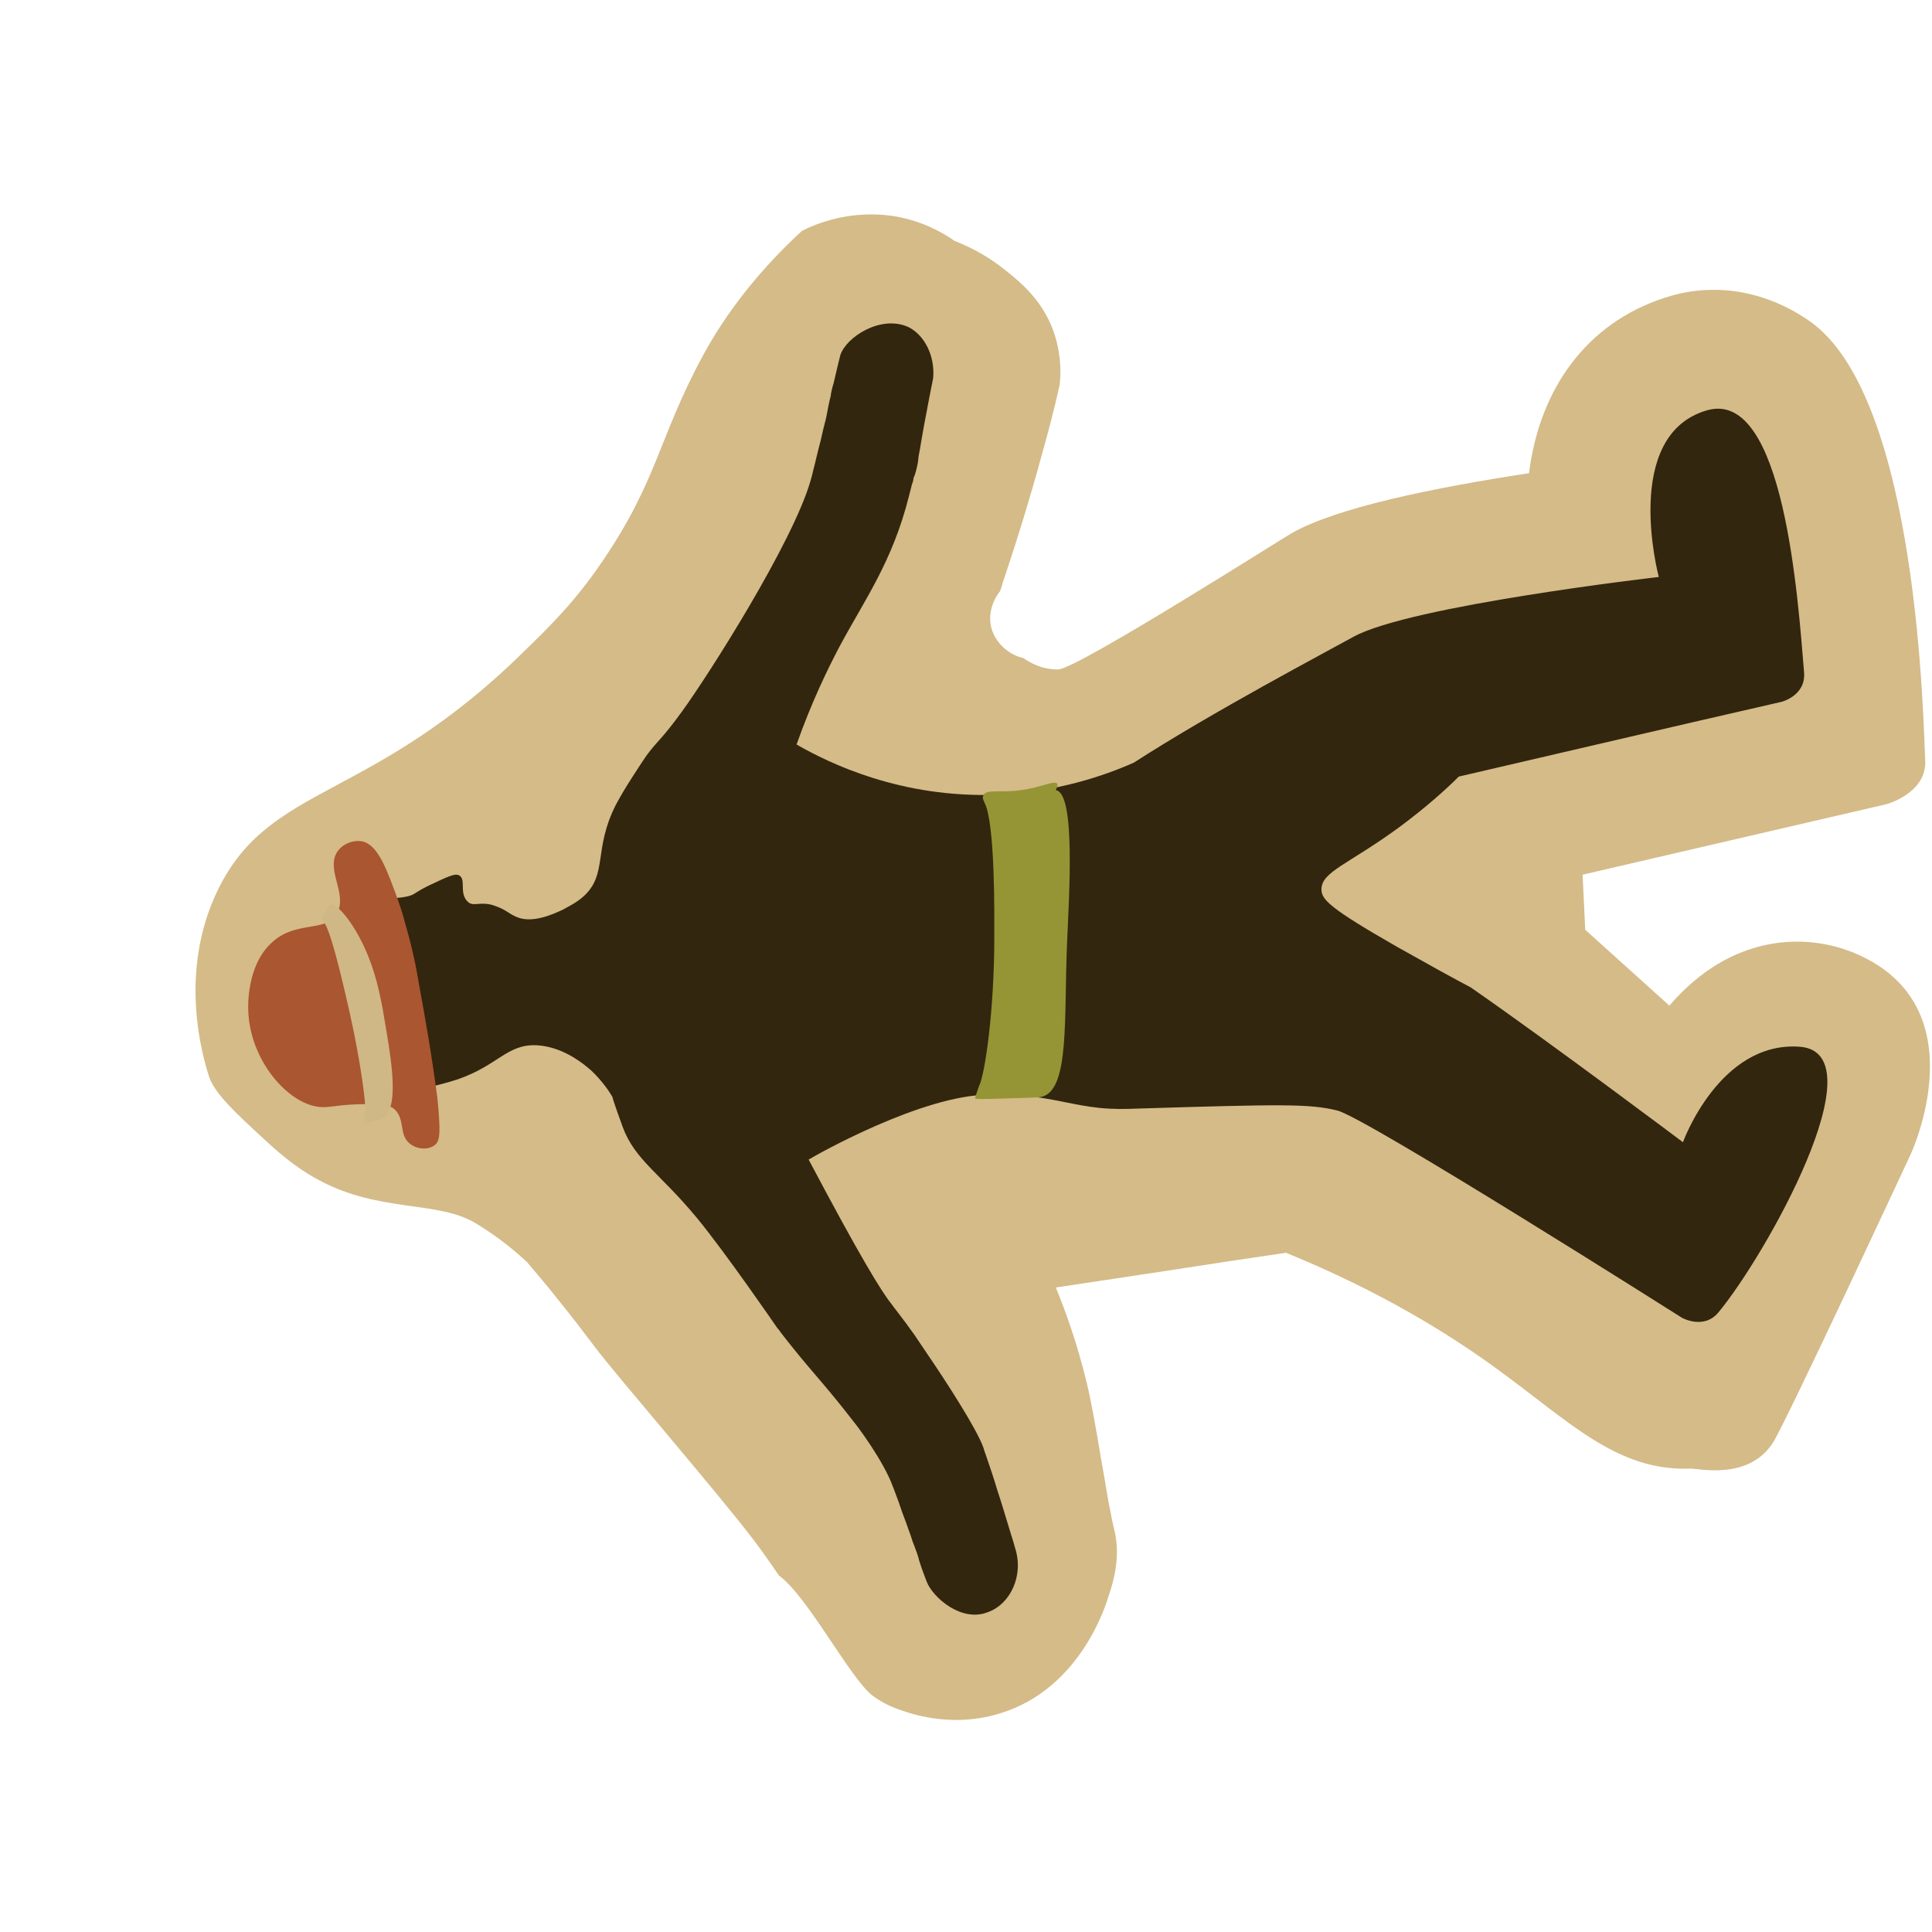 <?xml version="1.0" encoding="utf-8"?>
<!-- Generator: Adobe Illustrator 25.4.1, SVG Export Plug-In . SVG Version: 6.00 Build 0)  -->
<svg version="1.1" id="레이어_1" xmlns="http://www.w3.org/2000/svg" xmlns:xlink="http://www.w3.org/1999/xlink" x="0px"
	 y="0px" viewBox="0 0 512 512" style="enable-background:new 0 0 512 512;" xml:space="preserve">
<style type="text/css">
	.st0{fill:#D4BB88;}
	.st1{fill:#33260E;}
	.st2{fill:#959535;}
	.st3{fill:#AA5630;}
	.st4{fill:#D0B786;}
</style>
<g>
	<path class="st0" d="M212.5,61.2c-13.9,12.8-21.9,25-26.3,33.2c-11.7,21.6-11.9,33-26.8,54.7c-7,10.3-13.6,16.8-20.5,23.5
		c-40.7,40.1-67.2,34.8-81.1,63.1c-10.8,22.1-4,44.6-2.4,49.6c1.4,4.5,7.7,10.2,13.4,15.5c4.1,3.8,9,8.4,16,12.1
		c16.1,8.5,31.2,5.2,41.3,11.3c6,3.6,10.6,7.5,13.6,10.3c2.6,3.1,5.7,6.7,8.9,10.8c3,3.7,6,7.6,9,11.6c5.6,7.5,33,39.1,42.5,51.7
		c3.3,4.4,6.3,8.9,6.3,8.9c7.8,5.7,18.9,27.4,24.9,31.9c2.8,2.1,5.6,3.2,7.4,3.8c4.7,1.7,14.8,4.4,26.2,0.9
		c21.9-6.6,28.5-29.8,29-31.5c2.8-8.1,2.3-13.8,1.3-17.6c-0.3-1-0.8-3.9-1.5-7.3c-0.4-2.3-1.2-7.3-2.2-12.8
		c-1.1-6.6-2.4-14-3.5-18.4c-2.5-10.4-5.6-19-8.2-25.3c10.2-1.5,20.4-3.1,30.5-4.6c10.2-1.6,20.3-3.1,30.5-4.6
		c25.3,10.3,43.6,21.8,55.8,30.7c19.3,14,31.8,27.2,51.3,26.5c2.2-0.1,15.4,3.2,21.9-6.8c3.5-5.4,36.5-76.4,36.5-76.4
		s18.4-39-14.3-53.2c-13.1-5.7-33.1-5.5-49.6,13.7l-22.3-20.1l-0.7-14.6l80.6-18.7c0,0,10.6-2.9,10.2-11.5
		c-0.5-8.7-1.6-96-30.5-116.4c-10.8-7.6-23.9-10.4-36.5-6.9c-21.3,6-35,23.3-38,47.1c-25.5,3.9-50.9,9.1-62.9,15.9
		c-1.2,0.6-56.9,36-61.8,36.1c-2.6,0.1-5.4-0.7-7.7-2c-0.5-0.3-1.1-0.6-1.4-0.9c-0.1-0.1-0.1-0.1-0.2-0.1c-4.9-1.1-9-5.7-8.8-10.8
		c0.1-2.6,1.1-5,2.6-6.9c0.2-0.5,0.5-1.3,0.7-2.2c5.4-15.9,9-28.8,10.9-35.8c1.2-4.3,2.7-9.9,4.2-16.6c0.5-3.9,0.3-9.6-2.1-15.6
		c-3.2-7.6-8.4-11.8-12.4-15c-5.1-4.1-9.9-6.3-13.4-7.7c-3-2.1-8.2-5.1-15.3-6.4C225.6,55.3,216,59.4,212.5,61.2z"/>
	<path class="st1" d="M222.7,94.1c-0.2,0.7-0.5,2-1.8,7.5c-0.3,0.9-0.5,1.9-0.7,2.8c0,0.2,0,0.5-0.1,0.7c-0.1,0.3-0.1,0.6-0.2,0.8
		c-0.2,0.9-0.5,2.3-0.8,4s-0.6,2.2-1.6,6.8c-1.1,4.1-1.2,5-2,8c-0.3,1.4-0.7,2.7-0.7,2.7c-4.7,16.4-27.1,51.6-34.1,61.2
		c-4.8,6.6-6.2,7.6-8.2,10.1c-0.4,0.5-1.2,1.5-2.3,3.2c-0.3,0.5-4.6,6.8-7,11.4c-6,11.8-2.1,18.3-8.5,24.2c-2,1.8-4.2,2.8-5.4,3.5
		c-3.3,1.6-8.1,3.5-11.9,2.2c-2.5-0.9-3.1-2.1-6.4-3.2c-3.8-1.3-5.6,0.5-7.1-1.1c-2.3-2.3-0.3-5.8-2.2-6.9c-1.1-0.7-3.4,0.5-7.9,2.6
		c-4.1,2-3.7,2.4-5.6,2.9c-3.2,0.8-5.1,0.1-6.6,1.6c-0.9,0.9-1,2.1-1.1,2.7c-0.5,5.8,2.8,45,3,47.7c4.3-0.3,10.6-1.1,17.9-3.5
		c10.6-3.7,13-9.3,20.7-9c6.6,0.3,11.8,4.4,13.4,5.7c0.5,0.4,0.8,0.7,1.3,1.1c2.9,2.8,4.7,5.5,5.5,6.9c0.1,0.1,0.3,0.5,0.3,0.5
		l-0.3-0.5c-0.1,0.1,2.3,6.9,2.7,7.9c3.2,8.8,10,12.4,19.8,24.3c7.7,9.4,20.4,27.9,21.1,28.9c0,0.1,0.5,0.5,1,1.3
		c1,1.3,1.3,1.7,2.9,3.7c6,7.5,9.2,10.6,16.3,19.8c1.1,1.3,8,10.5,10.5,17.3c0.2,0.6,1.1,2.7,2.5,6.9c0.6,1.6,1.3,3.4,1.9,5.2
		c0.5,1.2,0.7,2.3,1.2,3.4c0.5,1.4,1.1,2.8,1.4,4.2c0.8,2.6,1.8,5,2,5.6c1.6,4.1,9.2,10.9,16.3,8c5.8-2.1,9.5-9.6,7.1-17
		c-0.3-1.1-0.7-2.5-1.2-4c-1.2-3.9-2.3-7.7-3.6-11.6c-0.8-2.8-1.8-5.6-2.7-8.3c-0.5-1.4-0.9-2.6-0.9-2.7c-1.8-5-9.8-17.4-15-25
		c-1.2-1.8-2.3-3.4-3.3-4.9c-3.2-4.5-5.8-7.7-6.1-8.2c-2.6-3.2-8.3-12.5-21.9-38.2c2.3-1.4,30.1-17.1,47.8-17.2
		c6.5,0,11.3,0.5,11.3,0.5c6.9,0.8,11.4,2.3,17.9,3c4,0.4,6.9,0.3,9.7,0.2c39-1.2,46.1-1.3,53.4,0.5c7.5,1.8,91.3,54.9,91.3,54.9
		s5.8,3.3,9.7-1.4c12.4-14.9,42.7-68.7,21.6-70.4c-21.3-1.6-31,25.3-31,25.3s-34.6-26-56.2-41c-5.1-2.7-11.8-6.4-19.6-10.8
		c-17.8-10.2-20-12.5-20-15.2c0-4.7,7.1-6.6,20.5-16.4c6.9-5.1,12.3-9.9,15.9-13.5c28.5-6.6,57-13.3,85.5-19.8c0,0,6.5-1.6,6-7.8
		c-1.6-19.3-5.3-75.1-25.6-69.5c-23,6.5-12.9,44.2-12.9,44.2s-66.1,7.6-81,15.9c-7,3.9-37.2,19.8-58.1,33.3
		c-7.9,3.5-20.4,7.8-36.2,8.5c-25.5,1-44.7-8.4-53.2-13.3c4-11.3,8.2-19.9,11.3-25.8c6.6-12.4,14.1-22.5,18.5-40.1
		c0.3-1.3,0.6-2.2,0.7-2.8c0.2-0.5,0.5-1.4,0.5-1.9c0-0.1,0.1-0.3,0.2-0.5c0.1-0.2,0.3-0.8,0.5-1.6c0.5-1.8,0.6-3.3,0.6-3.3
		c0-0.5,0.1-0.3,0.9-5.3c0.2-1.2,0.7-4,1.8-9.7c0.3-1.5,0.7-3.7,1.2-6.1c0.5-5.8-2.2-11.3-6.5-13.5
		C233.4,83.3,224.2,89.4,222.7,94.1z"/>
	<path class="st1" d="M242,132.2"/>
	<path class="st1" d="M244,128.1"/>
</g>
<path class="st2" d="M258.4,291.1C258.4,291.1,258.4,291.1,258.4,291.1c0.5,0.2,1.6,0.2,8.1,0c6-0.2,8.8-0.2,9.4-0.4
	c7.7-1.6,6-21.1,6.9-41.2c0.5-12.1,2.3-39.4-3-40.1c0.5-1.2,0.5-1.5,0.4-1.7c-0.9-1-4.2,1-9.7,1.7c-5.5,0.8-9.2-0.4-9.9,1.4
	c-0.4,0.7,0.2,1.6,0.3,1.9c2.9,5.5,2.6,30.8,2.6,35.9c0,19.2-2.5,36.2-4,39.1C259.1,288.8,258.7,289.9,258.4,291.1z"/>
<path class="st3" d="M109.3,201.7"/>
<path class="st1" d="M80,123.3"/>
<path class="st1" d="M114.8,120.4"/>
<g>
	<path class="st3" d="M115.5,303.2c-1.7,1.7-5.1,1.5-7.1-0.3c-2.6-2.3-1.1-6-3.6-8.7c-1.2-1.2-2.7-1.6-7.4-1.6
		c-7.2,0-9.6,0.9-12.1,0.8c-8.4-0.3-18.9-11.8-19.5-25.3c-0.1-1.8-0.3-12,5.9-18c6.7-6.6,15.2-2.6,17.8-8.4c2.4-5.2-3.2-11.3-0.1-16
		c1.5-2.2,4.4-3.2,6.7-2.7c4.2,1,6.5,7.7,9.4,15.6c0.7,2,1.3,3.8,1.7,5.5c2.1,7.1,3.2,12.7,3.9,17.1c1.8,9.8,3.2,17.7,4.8,29.7
		C116.8,300,116.6,302,115.5,303.2z"/>
	<path class="st4" d="M96.6,297.6C96.6,297.5,96.6,297.5,96.6,297.6c0.3,0.1,0.8,0,3.7-0.7c6.4-1.6,3.2-17.1,1.1-29.6
		c-1.2-6.4-2.7-12.4-6.1-18.8c-3.2-6-6.6-9.3-7.8-8.8c-0.6,0.3-1.3,1.7-1.9,3.2c0,0.1-0.1,0.2-0.1,0.4c0,0.5,0.4,1.1,0.5,1.3
		c2.2,3.4,5.9,20.5,6.7,23.9c2.9,13,4.4,24.5,4.1,26.6C96.5,295.9,96.6,296.7,96.6,297.6z"/>
</g>
<path class="st3" d="M95.1,242.9"/>
<path class="st0" d="M293.8,409.3c-0.1-1.7-0.2-3.4-0.3-5.1"/>
<path class="st0" d="M238.8,453.2"/>
</svg>
